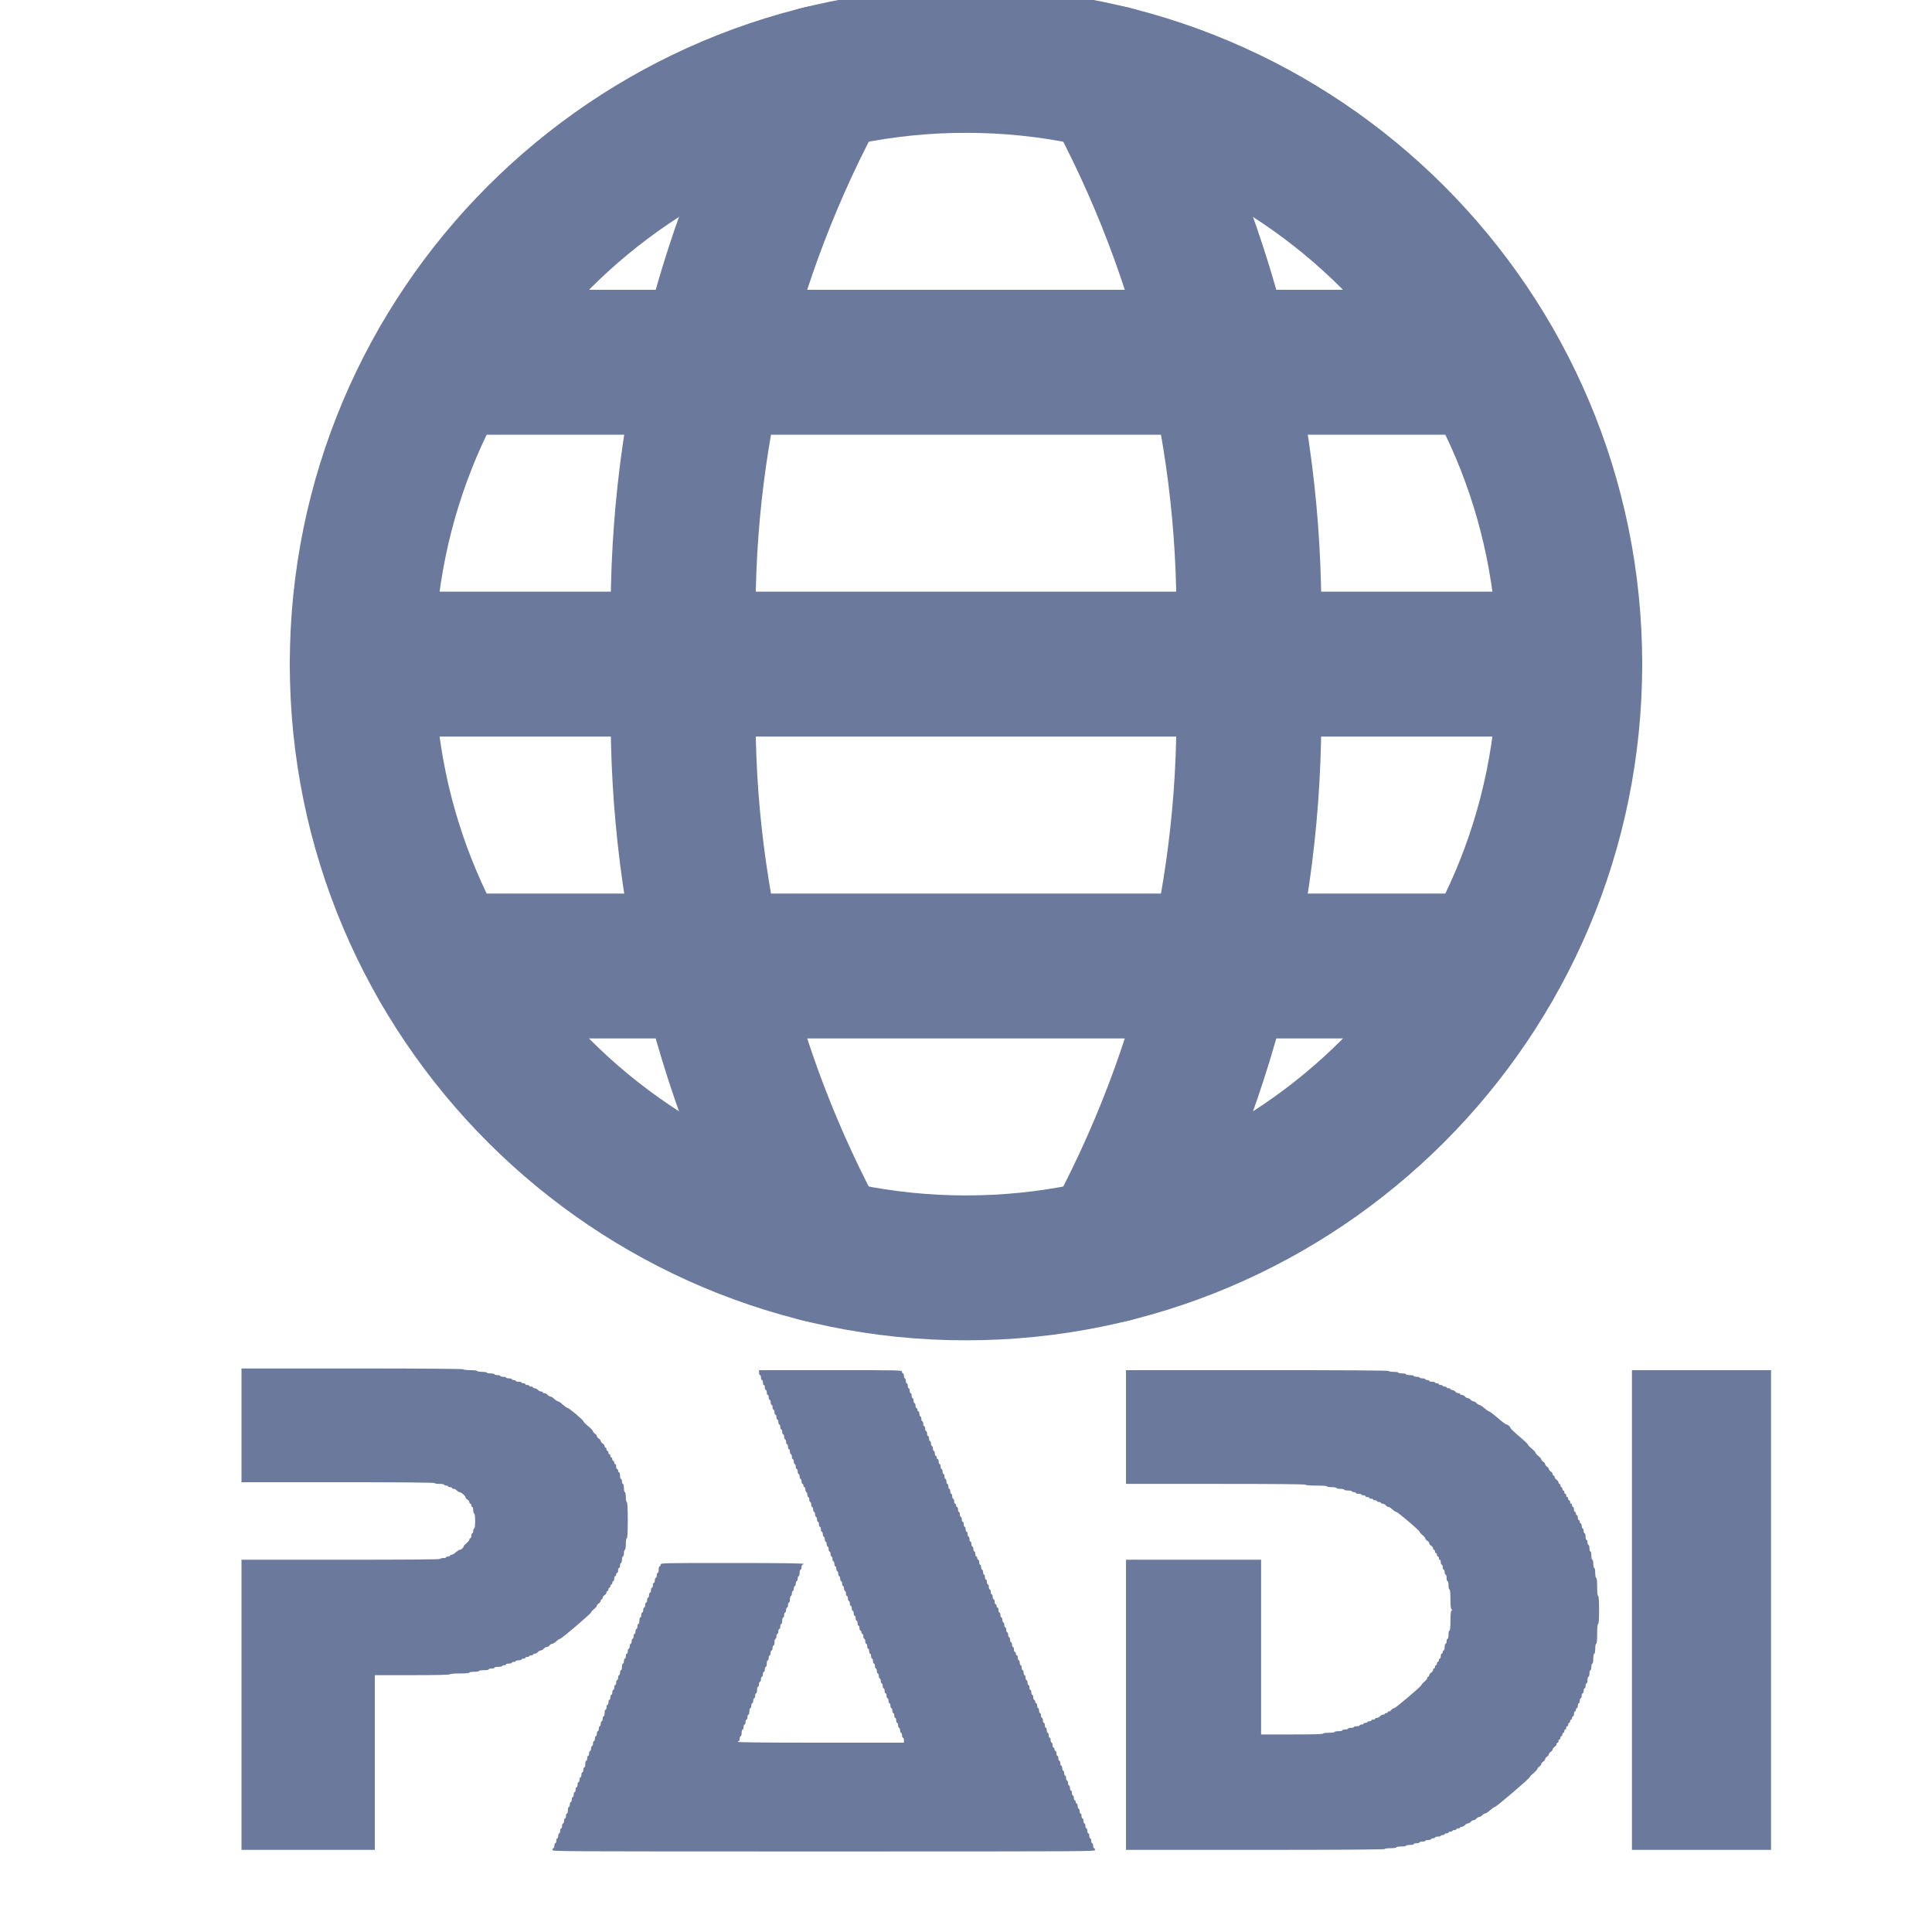 <svg width="16" height="16" viewBox="0 0 16 16" fill="none" xmlns="http://www.w3.org/2000/svg">
<g clip-path="url(#clip0)">
<path d="M2 12.275V11.804V11.333H2.92C3.527 11.333 3.839 11.336 3.839 11.34C3.839 11.344 3.863 11.347 3.895 11.347C3.927 11.347 3.951 11.35 3.951 11.354C3.951 11.357 3.969 11.361 3.991 11.361C4.013 11.361 4.031 11.364 4.031 11.367C4.031 11.371 4.046 11.374 4.063 11.374C4.081 11.374 4.095 11.377 4.095 11.381C4.095 11.385 4.106 11.388 4.119 11.388C4.132 11.388 4.143 11.391 4.143 11.395C4.143 11.398 4.154 11.402 4.167 11.402C4.18 11.402 4.191 11.405 4.191 11.408C4.191 11.412 4.202 11.415 4.215 11.415C4.228 11.415 4.239 11.418 4.239 11.422C4.239 11.426 4.246 11.429 4.255 11.429C4.264 11.429 4.271 11.432 4.271 11.436C4.271 11.439 4.282 11.443 4.295 11.443C4.308 11.443 4.319 11.445 4.319 11.449C4.319 11.453 4.326 11.456 4.335 11.456C4.344 11.456 4.351 11.459 4.351 11.463C4.351 11.467 4.358 11.47 4.367 11.47C4.376 11.47 4.383 11.473 4.383 11.477C4.383 11.48 4.39 11.483 4.399 11.483C4.408 11.483 4.415 11.486 4.415 11.49C4.415 11.494 4.421 11.497 4.429 11.497C4.437 11.497 4.449 11.503 4.455 11.511C4.461 11.518 4.473 11.524 4.481 11.524C4.489 11.524 4.495 11.527 4.495 11.531C4.495 11.535 4.501 11.538 4.509 11.538C4.517 11.538 4.529 11.544 4.535 11.552C4.541 11.559 4.551 11.565 4.557 11.565C4.564 11.565 4.579 11.575 4.591 11.586C4.603 11.597 4.618 11.606 4.623 11.606C4.628 11.606 4.646 11.619 4.663 11.634C4.68 11.649 4.698 11.661 4.702 11.661C4.714 11.661 4.831 11.761 4.831 11.77C4.831 11.774 4.849 11.793 4.871 11.811C4.893 11.829 4.911 11.848 4.911 11.854C4.911 11.858 4.918 11.867 4.927 11.873C4.936 11.878 4.943 11.887 4.943 11.893C4.943 11.899 4.95 11.908 4.959 11.914C4.968 11.919 4.975 11.928 4.975 11.934C4.975 11.94 4.982 11.949 4.991 11.954C5 11.96 5.007 11.97 5.007 11.976C5.007 11.983 5.01 11.989 5.015 11.989C5.019 11.989 5.023 11.995 5.023 12.002C5.023 12.01 5.026 12.016 5.031 12.016C5.035 12.016 5.039 12.022 5.039 12.03C5.039 12.037 5.042 12.043 5.047 12.043C5.051 12.043 5.055 12.049 5.055 12.057C5.055 12.064 5.058 12.07 5.063 12.07C5.067 12.07 5.071 12.077 5.071 12.084C5.071 12.092 5.074 12.098 5.079 12.098C5.083 12.098 5.087 12.104 5.087 12.111C5.087 12.119 5.09 12.125 5.095 12.125C5.099 12.125 5.103 12.134 5.103 12.146C5.103 12.157 5.106 12.166 5.111 12.166C5.115 12.166 5.119 12.172 5.119 12.18C5.119 12.187 5.122 12.193 5.127 12.193C5.131 12.193 5.135 12.206 5.135 12.221C5.135 12.236 5.138 12.248 5.143 12.248C5.147 12.248 5.151 12.257 5.151 12.268C5.151 12.28 5.154 12.289 5.159 12.289C5.163 12.289 5.167 12.304 5.167 12.323C5.167 12.342 5.17 12.357 5.175 12.357C5.179 12.357 5.183 12.375 5.183 12.398C5.183 12.421 5.186 12.439 5.191 12.439C5.196 12.439 5.199 12.494 5.199 12.589C5.199 12.685 5.196 12.739 5.191 12.739C5.186 12.739 5.183 12.76 5.183 12.787C5.183 12.815 5.179 12.835 5.175 12.835C5.17 12.835 5.167 12.847 5.167 12.862C5.167 12.877 5.163 12.89 5.159 12.89C5.154 12.89 5.151 12.902 5.151 12.917C5.151 12.932 5.147 12.944 5.143 12.944C5.138 12.944 5.135 12.953 5.135 12.965C5.135 12.976 5.131 12.985 5.127 12.985C5.122 12.985 5.119 12.994 5.119 13.006C5.119 13.017 5.115 13.026 5.111 13.026C5.106 13.026 5.103 13.032 5.103 13.04C5.103 13.047 5.099 13.053 5.095 13.053C5.09 13.053 5.087 13.063 5.087 13.074C5.087 13.085 5.083 13.094 5.079 13.094C5.074 13.094 5.071 13.101 5.071 13.108C5.071 13.116 5.067 13.122 5.063 13.122C5.058 13.122 5.055 13.128 5.055 13.135C5.055 13.143 5.051 13.149 5.047 13.149C5.042 13.149 5.039 13.155 5.039 13.163C5.039 13.17 5.035 13.176 5.031 13.176C5.026 13.176 5.023 13.182 5.023 13.188C5.023 13.195 5.016 13.205 5.007 13.21C4.998 13.216 4.991 13.226 4.991 13.232C4.991 13.239 4.987 13.245 4.983 13.245C4.978 13.245 4.975 13.25 4.975 13.257C4.975 13.263 4.968 13.273 4.959 13.279C4.95 13.284 4.943 13.293 4.943 13.298C4.943 13.303 4.932 13.316 4.919 13.326C4.906 13.337 4.895 13.349 4.895 13.353C4.895 13.363 4.65 13.572 4.638 13.572C4.633 13.572 4.619 13.581 4.607 13.593C4.595 13.604 4.58 13.613 4.573 13.613C4.567 13.613 4.557 13.619 4.551 13.627C4.545 13.634 4.534 13.64 4.527 13.64C4.52 13.64 4.509 13.647 4.503 13.654C4.497 13.662 4.486 13.668 4.479 13.668C4.472 13.668 4.461 13.674 4.455 13.681C4.449 13.689 4.437 13.695 4.429 13.695C4.421 13.695 4.415 13.698 4.415 13.702C4.415 13.706 4.408 13.709 4.399 13.709C4.39 13.709 4.383 13.712 4.383 13.716C4.383 13.719 4.376 13.722 4.367 13.722C4.358 13.722 4.351 13.725 4.351 13.729C4.351 13.733 4.344 13.736 4.335 13.736C4.326 13.736 4.319 13.739 4.319 13.743C4.319 13.747 4.308 13.75 4.295 13.75C4.282 13.75 4.271 13.753 4.271 13.757C4.271 13.76 4.264 13.763 4.255 13.763C4.246 13.763 4.239 13.766 4.239 13.77C4.239 13.774 4.228 13.777 4.215 13.777C4.202 13.777 4.191 13.78 4.191 13.784C4.191 13.787 4.184 13.791 4.175 13.791C4.166 13.791 4.159 13.794 4.159 13.797C4.159 13.801 4.145 13.804 4.127 13.804C4.11 13.804 4.095 13.807 4.095 13.811C4.095 13.815 4.084 13.818 4.071 13.818C4.058 13.818 4.047 13.821 4.047 13.825C4.047 13.829 4.029 13.832 4.007 13.832C3.985 13.832 3.967 13.835 3.967 13.838C3.967 13.842 3.949 13.845 3.927 13.845C3.905 13.845 3.887 13.848 3.887 13.852C3.887 13.856 3.855 13.859 3.807 13.859C3.759 13.859 3.727 13.862 3.727 13.866C3.727 13.87 3.618 13.873 3.415 13.873H3.104V14.596V15.32H2.552H2V14.118V12.917H2.824C3.367 12.917 3.647 12.915 3.647 12.91C3.647 12.906 3.658 12.903 3.671 12.903C3.684 12.903 3.695 12.9 3.695 12.896C3.695 12.893 3.702 12.89 3.711 12.89C3.72 12.89 3.727 12.886 3.727 12.883C3.727 12.879 3.733 12.876 3.74 12.876C3.747 12.876 3.763 12.867 3.775 12.855C3.788 12.844 3.802 12.835 3.807 12.835C3.819 12.835 3.839 12.818 3.839 12.807C3.839 12.803 3.85 12.791 3.863 12.78C3.876 12.77 3.887 12.756 3.887 12.75C3.887 12.744 3.891 12.739 3.895 12.739C3.9 12.739 3.903 12.73 3.903 12.719C3.903 12.708 3.907 12.698 3.911 12.698C3.916 12.698 3.919 12.689 3.919 12.678C3.919 12.667 3.923 12.658 3.927 12.658C3.932 12.658 3.935 12.633 3.935 12.596C3.935 12.56 3.932 12.535 3.927 12.535C3.923 12.535 3.919 12.522 3.919 12.507C3.919 12.492 3.916 12.48 3.911 12.48C3.907 12.48 3.903 12.474 3.903 12.466C3.903 12.459 3.9 12.453 3.895 12.453C3.891 12.453 3.887 12.447 3.887 12.441C3.887 12.434 3.88 12.424 3.871 12.419C3.862 12.413 3.855 12.405 3.855 12.4C3.855 12.388 3.819 12.357 3.805 12.357C3.8 12.357 3.79 12.351 3.783 12.344C3.777 12.336 3.765 12.33 3.757 12.33C3.75 12.33 3.743 12.327 3.743 12.323C3.743 12.319 3.736 12.316 3.727 12.316C3.718 12.316 3.711 12.313 3.711 12.309C3.711 12.306 3.704 12.303 3.695 12.303C3.686 12.303 3.679 12.3 3.679 12.296C3.679 12.292 3.661 12.289 3.639 12.289C3.617 12.289 3.599 12.286 3.599 12.282C3.599 12.278 3.327 12.275 2.8 12.275H2Z" fill="#6B7A9C"/>
<path d="M6.294 11.388C6.29 11.388 6.286 11.379 6.286 11.367V11.347H6.878C7.464 11.347 7.47 11.347 7.47 11.361C7.47 11.368 7.473 11.374 7.478 11.374C7.482 11.374 7.486 11.383 7.486 11.395C7.486 11.406 7.489 11.415 7.494 11.415C7.498 11.415 7.502 11.424 7.502 11.436C7.502 11.447 7.505 11.456 7.51 11.456C7.514 11.456 7.518 11.465 7.518 11.477C7.518 11.488 7.521 11.497 7.526 11.497C7.53 11.497 7.534 11.506 7.534 11.518C7.534 11.529 7.537 11.538 7.542 11.538C7.546 11.538 7.55 11.547 7.55 11.559C7.55 11.57 7.553 11.579 7.558 11.579C7.562 11.579 7.566 11.588 7.566 11.6C7.566 11.611 7.569 11.62 7.574 11.62C7.578 11.62 7.582 11.629 7.582 11.64C7.582 11.652 7.585 11.661 7.59 11.661C7.594 11.661 7.598 11.667 7.598 11.675C7.598 11.682 7.601 11.688 7.606 11.688C7.61 11.688 7.614 11.697 7.614 11.709C7.614 11.72 7.617 11.729 7.622 11.729C7.626 11.729 7.63 11.738 7.63 11.75C7.63 11.761 7.633 11.77 7.638 11.77C7.642 11.77 7.646 11.779 7.646 11.791C7.646 11.802 7.649 11.811 7.654 11.811C7.658 11.811 7.662 11.82 7.662 11.832C7.662 11.843 7.665 11.852 7.67 11.852C7.674 11.852 7.678 11.861 7.678 11.873C7.678 11.884 7.681 11.893 7.686 11.893C7.69 11.893 7.694 11.902 7.694 11.914C7.694 11.925 7.697 11.934 7.702 11.934C7.706 11.934 7.71 11.943 7.71 11.954C7.71 11.966 7.713 11.975 7.718 11.975C7.722 11.975 7.726 11.984 7.726 11.995C7.726 12.007 7.729 12.016 7.734 12.016C7.738 12.016 7.742 12.025 7.742 12.036C7.742 12.048 7.745 12.057 7.75 12.057C7.754 12.057 7.758 12.063 7.758 12.07C7.758 12.078 7.761 12.084 7.766 12.084C7.77 12.084 7.774 12.093 7.774 12.105C7.774 12.116 7.777 12.125 7.782 12.125C7.786 12.125 7.79 12.134 7.79 12.146C7.79 12.157 7.793 12.166 7.798 12.166C7.802 12.166 7.806 12.175 7.806 12.187C7.806 12.198 7.809 12.207 7.814 12.207C7.818 12.207 7.822 12.216 7.822 12.227C7.822 12.239 7.825 12.248 7.83 12.248C7.834 12.248 7.838 12.257 7.838 12.268C7.838 12.28 7.841 12.289 7.846 12.289C7.85 12.289 7.854 12.298 7.854 12.309C7.854 12.321 7.857 12.33 7.862 12.33C7.866 12.33 7.87 12.339 7.87 12.35C7.87 12.362 7.873 12.371 7.878 12.371C7.882 12.371 7.886 12.38 7.886 12.391C7.886 12.402 7.889 12.412 7.894 12.412C7.898 12.412 7.902 12.421 7.902 12.432C7.902 12.444 7.905 12.453 7.91 12.453C7.914 12.453 7.918 12.459 7.918 12.466C7.918 12.474 7.921 12.48 7.926 12.48C7.93 12.48 7.934 12.489 7.934 12.501C7.934 12.512 7.937 12.521 7.941 12.521C7.946 12.521 7.949 12.53 7.949 12.541C7.949 12.553 7.953 12.562 7.957 12.562C7.962 12.562 7.965 12.571 7.965 12.582C7.965 12.594 7.969 12.603 7.973 12.603C7.978 12.603 7.981 12.612 7.981 12.623C7.981 12.635 7.985 12.644 7.989 12.644C7.994 12.644 7.997 12.653 7.997 12.664C7.997 12.676 8.001 12.685 8.005 12.685C8.01 12.685 8.013 12.694 8.013 12.705C8.013 12.716 8.017 12.726 8.021 12.726C8.026 12.726 8.029 12.735 8.029 12.746C8.029 12.758 8.033 12.767 8.037 12.767C8.042 12.767 8.045 12.776 8.045 12.787C8.045 12.798 8.049 12.808 8.053 12.808C8.058 12.808 8.061 12.817 8.061 12.828C8.061 12.839 8.065 12.849 8.069 12.849C8.074 12.849 8.077 12.858 8.077 12.869C8.077 12.88 8.081 12.89 8.085 12.89C8.09 12.89 8.093 12.896 8.093 12.903C8.093 12.911 8.097 12.917 8.101 12.917C8.106 12.917 8.109 12.926 8.109 12.937C8.109 12.949 8.113 12.958 8.117 12.958C8.122 12.958 8.125 12.967 8.125 12.978C8.125 12.99 8.129 12.999 8.133 12.999C8.138 12.999 8.141 13.008 8.141 13.019C8.141 13.03 8.145 13.04 8.149 13.04C8.154 13.04 8.157 13.049 8.157 13.06C8.157 13.072 8.161 13.081 8.165 13.081C8.17 13.081 8.173 13.09 8.173 13.101C8.173 13.112 8.177 13.122 8.181 13.122C8.186 13.122 8.189 13.131 8.189 13.142C8.189 13.153 8.193 13.163 8.197 13.163C8.202 13.163 8.205 13.172 8.205 13.183C8.205 13.194 8.209 13.204 8.213 13.204C8.218 13.204 8.221 13.213 8.221 13.224C8.221 13.235 8.225 13.245 8.229 13.245C8.234 13.245 8.237 13.254 8.237 13.265C8.237 13.276 8.241 13.286 8.245 13.286C8.25 13.286 8.253 13.292 8.253 13.299C8.253 13.307 8.257 13.313 8.261 13.313C8.266 13.313 8.269 13.322 8.269 13.333C8.269 13.345 8.273 13.354 8.277 13.354C8.282 13.354 8.285 13.363 8.285 13.374C8.285 13.386 8.289 13.395 8.293 13.395C8.298 13.395 8.301 13.404 8.301 13.415C8.301 13.426 8.305 13.436 8.309 13.436C8.314 13.436 8.317 13.445 8.317 13.456C8.317 13.467 8.321 13.477 8.325 13.477C8.33 13.477 8.333 13.486 8.333 13.497C8.333 13.508 8.337 13.518 8.341 13.518C8.346 13.518 8.349 13.527 8.349 13.538C8.349 13.549 8.353 13.559 8.357 13.559C8.362 13.559 8.365 13.568 8.365 13.579C8.365 13.59 8.369 13.6 8.373 13.6C8.378 13.6 8.381 13.609 8.381 13.62C8.381 13.631 8.385 13.64 8.389 13.64C8.394 13.64 8.397 13.65 8.397 13.661C8.397 13.672 8.401 13.681 8.405 13.681C8.41 13.681 8.413 13.688 8.413 13.695C8.413 13.703 8.417 13.709 8.421 13.709C8.426 13.709 8.429 13.718 8.429 13.729C8.429 13.74 8.433 13.75 8.437 13.75C8.442 13.75 8.445 13.759 8.445 13.77C8.445 13.781 8.449 13.791 8.453 13.791C8.458 13.791 8.461 13.8 8.461 13.811C8.461 13.822 8.465 13.832 8.469 13.832C8.474 13.832 8.477 13.841 8.477 13.852C8.477 13.863 8.481 13.873 8.485 13.873C8.49 13.873 8.493 13.882 8.493 13.893C8.493 13.904 8.497 13.914 8.501 13.914C8.506 13.914 8.509 13.923 8.509 13.934C8.509 13.945 8.513 13.954 8.517 13.954C8.522 13.954 8.525 13.964 8.525 13.975C8.525 13.986 8.529 13.995 8.533 13.995C8.538 13.995 8.541 14.005 8.541 14.016C8.541 14.027 8.545 14.036 8.549 14.036C8.554 14.036 8.557 14.046 8.557 14.057C8.557 14.068 8.561 14.077 8.565 14.077C8.57 14.077 8.573 14.083 8.573 14.091C8.573 14.098 8.577 14.105 8.581 14.105C8.586 14.105 8.589 14.114 8.589 14.125C8.589 14.136 8.593 14.146 8.597 14.146C8.602 14.146 8.605 14.155 8.605 14.166C8.605 14.177 8.609 14.187 8.613 14.187C8.618 14.187 8.621 14.196 8.621 14.207C8.621 14.218 8.625 14.227 8.629 14.227C8.634 14.227 8.637 14.237 8.637 14.248C8.637 14.259 8.641 14.268 8.645 14.268C8.65 14.268 8.653 14.278 8.653 14.289C8.653 14.3 8.657 14.309 8.661 14.309C8.666 14.309 8.669 14.319 8.669 14.33C8.669 14.341 8.673 14.35 8.677 14.35C8.682 14.35 8.685 14.36 8.685 14.371C8.685 14.382 8.689 14.391 8.693 14.391C8.698 14.391 8.701 14.4 8.701 14.412C8.701 14.423 8.705 14.432 8.709 14.432C8.714 14.432 8.717 14.441 8.717 14.453C8.717 14.464 8.721 14.473 8.725 14.473C8.73 14.473 8.733 14.479 8.733 14.487C8.733 14.494 8.737 14.501 8.741 14.501C8.746 14.501 8.749 14.51 8.749 14.521C8.749 14.532 8.753 14.541 8.757 14.541C8.762 14.541 8.765 14.551 8.765 14.562C8.765 14.573 8.769 14.582 8.773 14.582C8.778 14.582 8.781 14.592 8.781 14.603C8.781 14.614 8.785 14.623 8.789 14.623C8.794 14.623 8.797 14.633 8.797 14.644C8.797 14.655 8.801 14.664 8.805 14.664C8.81 14.664 8.813 14.674 8.813 14.685C8.813 14.696 8.817 14.705 8.821 14.705C8.826 14.705 8.829 14.714 8.829 14.726C8.829 14.737 8.833 14.746 8.837 14.746C8.842 14.746 8.845 14.755 8.845 14.767C8.845 14.778 8.849 14.787 8.853 14.787C8.858 14.787 8.861 14.796 8.861 14.808C8.861 14.819 8.865 14.828 8.869 14.828C8.874 14.828 8.877 14.837 8.877 14.849C8.877 14.86 8.881 14.869 8.885 14.869C8.889 14.869 8.893 14.878 8.893 14.89C8.893 14.901 8.897 14.91 8.901 14.91C8.905 14.91 8.909 14.916 8.909 14.924C8.909 14.931 8.913 14.937 8.917 14.937C8.921 14.937 8.925 14.947 8.925 14.958C8.925 14.969 8.929 14.978 8.933 14.978C8.937 14.978 8.941 14.988 8.941 14.999C8.941 15.01 8.945 15.019 8.949 15.019C8.953 15.019 8.957 15.028 8.957 15.04C8.957 15.051 8.961 15.06 8.965 15.06C8.969 15.06 8.973 15.069 8.973 15.081C8.973 15.092 8.977 15.101 8.981 15.101C8.985 15.101 8.989 15.11 8.989 15.122C8.989 15.133 8.993 15.142 8.997 15.142C9.001 15.142 9.005 15.151 9.005 15.163C9.005 15.174 9.009 15.183 9.013 15.183C9.017 15.183 9.021 15.192 9.021 15.204C9.021 15.215 9.025 15.224 9.029 15.224C9.033 15.224 9.037 15.233 9.037 15.245C9.037 15.256 9.041 15.265 9.045 15.265C9.049 15.265 9.053 15.274 9.053 15.286C9.053 15.297 9.057 15.306 9.061 15.306C9.065 15.306 9.069 15.312 9.069 15.32C9.069 15.333 9.064 15.333 6.822 15.333C4.58 15.333 4.575 15.333 4.575 15.32C4.575 15.312 4.579 15.306 4.583 15.306C4.587 15.306 4.591 15.297 4.591 15.286C4.591 15.274 4.595 15.265 4.599 15.265C4.603 15.265 4.607 15.256 4.607 15.245C4.607 15.233 4.611 15.224 4.615 15.224C4.619 15.224 4.623 15.215 4.623 15.204C4.623 15.192 4.626 15.183 4.631 15.183C4.635 15.183 4.639 15.174 4.639 15.163C4.639 15.151 4.642 15.142 4.647 15.142C4.651 15.142 4.655 15.133 4.655 15.122C4.655 15.11 4.658 15.101 4.663 15.101C4.667 15.101 4.671 15.092 4.671 15.081C4.671 15.069 4.674 15.06 4.679 15.06C4.683 15.06 4.687 15.051 4.687 15.04C4.687 15.028 4.69 15.019 4.695 15.019C4.699 15.019 4.703 15.007 4.703 14.992C4.703 14.977 4.706 14.965 4.711 14.965C4.715 14.965 4.719 14.955 4.719 14.944C4.719 14.933 4.722 14.924 4.727 14.924C4.731 14.924 4.735 14.915 4.735 14.903C4.735 14.892 4.738 14.883 4.743 14.883C4.747 14.883 4.751 14.873 4.751 14.862C4.751 14.851 4.754 14.842 4.759 14.842C4.763 14.842 4.767 14.833 4.767 14.821C4.767 14.81 4.77 14.801 4.775 14.801C4.779 14.801 4.783 14.792 4.783 14.78C4.783 14.769 4.786 14.76 4.791 14.76C4.795 14.76 4.799 14.751 4.799 14.739C4.799 14.728 4.802 14.719 4.807 14.719C4.811 14.719 4.815 14.71 4.815 14.698C4.815 14.687 4.818 14.678 4.823 14.678C4.827 14.678 4.831 14.669 4.831 14.658C4.831 14.646 4.834 14.637 4.839 14.637C4.843 14.637 4.847 14.625 4.847 14.61C4.847 14.595 4.85 14.582 4.855 14.582C4.859 14.582 4.863 14.573 4.863 14.562C4.863 14.551 4.866 14.541 4.871 14.541C4.875 14.541 4.879 14.532 4.879 14.521C4.879 14.51 4.882 14.501 4.887 14.501C4.891 14.501 4.895 14.491 4.895 14.48C4.895 14.469 4.898 14.46 4.903 14.46C4.907 14.46 4.911 14.45 4.911 14.439C4.911 14.428 4.914 14.419 4.919 14.419C4.923 14.419 4.927 14.409 4.927 14.398C4.927 14.387 4.93 14.378 4.935 14.378C4.939 14.378 4.943 14.368 4.943 14.357C4.943 14.346 4.946 14.337 4.951 14.337C4.955 14.337 4.959 14.328 4.959 14.316C4.959 14.305 4.962 14.296 4.967 14.296C4.971 14.296 4.975 14.287 4.975 14.275C4.975 14.264 4.978 14.255 4.983 14.255C4.987 14.255 4.991 14.245 4.991 14.234C4.991 14.223 4.994 14.214 4.999 14.214C5.003 14.214 5.007 14.201 5.007 14.187C5.007 14.171 5.01 14.159 5.015 14.159C5.019 14.159 5.023 14.15 5.023 14.139C5.023 14.127 5.026 14.118 5.031 14.118C5.035 14.118 5.039 14.109 5.039 14.098C5.039 14.086 5.042 14.077 5.047 14.077C5.051 14.077 5.055 14.068 5.055 14.057C5.055 14.046 5.058 14.036 5.063 14.036C5.067 14.036 5.071 14.027 5.071 14.016C5.071 14.005 5.074 13.995 5.079 13.995C5.083 13.995 5.087 13.986 5.087 13.975C5.087 13.964 5.09 13.954 5.095 13.954C5.099 13.954 5.103 13.945 5.103 13.934C5.103 13.923 5.106 13.914 5.111 13.914C5.115 13.914 5.119 13.904 5.119 13.893C5.119 13.882 5.122 13.873 5.127 13.873C5.131 13.873 5.135 13.863 5.135 13.852C5.135 13.841 5.138 13.832 5.143 13.832C5.147 13.832 5.151 13.819 5.151 13.804C5.151 13.789 5.154 13.777 5.159 13.777C5.163 13.777 5.167 13.768 5.167 13.757C5.167 13.745 5.17 13.736 5.175 13.736C5.179 13.736 5.183 13.727 5.183 13.716C5.183 13.704 5.186 13.695 5.191 13.695C5.195 13.695 5.199 13.686 5.199 13.675C5.199 13.663 5.202 13.654 5.207 13.654C5.211 13.654 5.215 13.645 5.215 13.634C5.215 13.622 5.218 13.613 5.223 13.613C5.227 13.613 5.231 13.604 5.231 13.593C5.231 13.581 5.234 13.572 5.239 13.572C5.243 13.572 5.247 13.563 5.247 13.552C5.247 13.54 5.25 13.531 5.255 13.531C5.259 13.531 5.263 13.522 5.263 13.511C5.263 13.499 5.266 13.49 5.271 13.49C5.275 13.49 5.279 13.481 5.279 13.47C5.279 13.459 5.282 13.449 5.287 13.449C5.291 13.449 5.295 13.437 5.295 13.422C5.295 13.407 5.298 13.395 5.303 13.395C5.307 13.395 5.311 13.386 5.311 13.374C5.311 13.363 5.314 13.354 5.319 13.354C5.323 13.354 5.327 13.345 5.327 13.333C5.327 13.322 5.33 13.313 5.335 13.313C5.339 13.313 5.343 13.304 5.343 13.292C5.343 13.281 5.346 13.272 5.351 13.272C5.355 13.272 5.359 13.263 5.359 13.251C5.359 13.24 5.362 13.231 5.367 13.231C5.371 13.231 5.375 13.222 5.375 13.21C5.375 13.199 5.378 13.19 5.383 13.19C5.387 13.19 5.391 13.181 5.391 13.169C5.391 13.158 5.394 13.149 5.399 13.149C5.403 13.149 5.407 13.14 5.407 13.129C5.407 13.117 5.41 13.108 5.415 13.108C5.419 13.108 5.423 13.099 5.423 13.088C5.423 13.076 5.426 13.067 5.431 13.067C5.435 13.067 5.439 13.058 5.439 13.047C5.439 13.035 5.442 13.026 5.447 13.026C5.451 13.026 5.455 13.014 5.455 12.999C5.455 12.984 5.458 12.972 5.463 12.972C5.467 12.972 5.471 12.965 5.471 12.958C5.471 12.944 5.476 12.944 6.062 12.944C6.451 12.944 6.654 12.947 6.654 12.951C6.654 12.955 6.65 12.958 6.646 12.958C6.642 12.958 6.638 12.967 6.638 12.978C6.638 12.99 6.634 12.999 6.63 12.999C6.626 12.999 6.622 13.011 6.622 13.026C6.622 13.041 6.618 13.053 6.614 13.053C6.61 13.053 6.606 13.063 6.606 13.074C6.606 13.085 6.602 13.094 6.598 13.094C6.594 13.094 6.59 13.104 6.59 13.115C6.59 13.126 6.586 13.135 6.582 13.135C6.578 13.135 6.574 13.145 6.574 13.156C6.574 13.167 6.57 13.176 6.566 13.176C6.562 13.176 6.558 13.185 6.558 13.197C6.558 13.208 6.554 13.217 6.55 13.217C6.546 13.217 6.542 13.229 6.542 13.245C6.542 13.259 6.538 13.272 6.534 13.272C6.53 13.272 6.526 13.281 6.526 13.292C6.526 13.304 6.522 13.313 6.518 13.313C6.514 13.313 6.51 13.322 6.51 13.333C6.51 13.345 6.506 13.354 6.502 13.354C6.498 13.354 6.494 13.363 6.494 13.374C6.494 13.386 6.491 13.395 6.486 13.395C6.482 13.395 6.478 13.407 6.478 13.422C6.478 13.437 6.475 13.449 6.47 13.449C6.466 13.449 6.462 13.459 6.462 13.47C6.462 13.481 6.459 13.49 6.454 13.49C6.45 13.49 6.446 13.499 6.446 13.511C6.446 13.522 6.443 13.531 6.438 13.531C6.434 13.531 6.43 13.54 6.43 13.552C6.43 13.563 6.427 13.572 6.422 13.572C6.418 13.572 6.414 13.584 6.414 13.6C6.414 13.614 6.411 13.627 6.406 13.627C6.402 13.627 6.398 13.636 6.398 13.647C6.398 13.659 6.395 13.668 6.39 13.668C6.386 13.668 6.382 13.677 6.382 13.688C6.382 13.7 6.379 13.709 6.374 13.709C6.37 13.709 6.366 13.718 6.366 13.729C6.366 13.74 6.363 13.75 6.358 13.75C6.354 13.75 6.35 13.762 6.35 13.777C6.35 13.792 6.347 13.804 6.342 13.804C6.338 13.804 6.334 13.813 6.334 13.825C6.334 13.836 6.331 13.845 6.326 13.845C6.322 13.845 6.318 13.854 6.318 13.866C6.318 13.877 6.315 13.886 6.31 13.886C6.306 13.886 6.302 13.895 6.302 13.907C6.302 13.918 6.299 13.927 6.294 13.927C6.29 13.927 6.286 13.936 6.286 13.948C6.286 13.959 6.283 13.968 6.278 13.968C6.274 13.968 6.27 13.98 6.27 13.995C6.27 14.01 6.267 14.023 6.262 14.023C6.258 14.023 6.254 14.032 6.254 14.043C6.254 14.054 6.251 14.064 6.246 14.064C6.242 14.064 6.238 14.073 6.238 14.084C6.238 14.095 6.235 14.105 6.23 14.105C6.226 14.105 6.222 14.114 6.222 14.125C6.222 14.136 6.219 14.146 6.214 14.146C6.21 14.146 6.206 14.158 6.206 14.173C6.206 14.188 6.203 14.2 6.198 14.2C6.194 14.2 6.19 14.209 6.19 14.221C6.19 14.232 6.187 14.241 6.182 14.241C6.178 14.241 6.174 14.25 6.174 14.262C6.174 14.273 6.171 14.282 6.166 14.282C6.162 14.282 6.158 14.291 6.158 14.303C6.158 14.314 6.155 14.323 6.15 14.323C6.146 14.323 6.142 14.335 6.142 14.35C6.142 14.365 6.139 14.378 6.134 14.378C6.13 14.378 6.126 14.387 6.126 14.398C6.126 14.409 6.123 14.419 6.118 14.419C6.114 14.419 6.11 14.422 6.11 14.425C6.11 14.43 6.345 14.432 6.798 14.432H7.486V14.412C7.486 14.4 7.482 14.391 7.478 14.391C7.473 14.391 7.47 14.382 7.47 14.371C7.47 14.36 7.466 14.35 7.462 14.35C7.457 14.35 7.454 14.341 7.454 14.33C7.454 14.319 7.45 14.309 7.446 14.309C7.441 14.309 7.438 14.3 7.438 14.289C7.438 14.278 7.434 14.268 7.43 14.268C7.425 14.268 7.422 14.259 7.422 14.248C7.422 14.237 7.418 14.227 7.414 14.227C7.409 14.227 7.406 14.218 7.406 14.207C7.406 14.196 7.402 14.187 7.398 14.187C7.393 14.187 7.39 14.177 7.39 14.166C7.39 14.155 7.386 14.146 7.382 14.146C7.377 14.146 7.374 14.136 7.374 14.125C7.374 14.114 7.37 14.105 7.366 14.105C7.361 14.105 7.358 14.095 7.358 14.084C7.358 14.073 7.354 14.064 7.35 14.064C7.345 14.064 7.342 14.054 7.342 14.043C7.342 14.032 7.338 14.023 7.334 14.023C7.329 14.023 7.326 14.014 7.326 14.002C7.326 13.991 7.322 13.982 7.318 13.982C7.313 13.982 7.31 13.973 7.31 13.961C7.31 13.95 7.306 13.941 7.302 13.941C7.297 13.941 7.294 13.931 7.294 13.92C7.294 13.909 7.29 13.9 7.286 13.9C7.281 13.9 7.278 13.891 7.278 13.879C7.278 13.868 7.274 13.859 7.27 13.859C7.265 13.859 7.262 13.85 7.262 13.838C7.262 13.827 7.258 13.818 7.254 13.818C7.249 13.818 7.246 13.809 7.246 13.797C7.246 13.786 7.242 13.777 7.238 13.777C7.233 13.777 7.23 13.768 7.23 13.757C7.23 13.745 7.226 13.736 7.222 13.736C7.217 13.736 7.214 13.727 7.214 13.716C7.214 13.704 7.21 13.695 7.206 13.695C7.201 13.695 7.198 13.686 7.198 13.675C7.198 13.663 7.194 13.654 7.19 13.654C7.185 13.654 7.182 13.645 7.182 13.634C7.182 13.622 7.178 13.613 7.174 13.613C7.169 13.613 7.166 13.604 7.166 13.593C7.166 13.581 7.162 13.572 7.158 13.572C7.153 13.572 7.15 13.563 7.15 13.552C7.15 13.54 7.146 13.531 7.142 13.531C7.137 13.531 7.134 13.525 7.134 13.518C7.134 13.51 7.13 13.504 7.126 13.504C7.121 13.504 7.118 13.495 7.118 13.483C7.118 13.472 7.114 13.463 7.11 13.463C7.105 13.463 7.102 13.454 7.102 13.443C7.102 13.431 7.098 13.422 7.094 13.422C7.089 13.422 7.086 13.413 7.086 13.402C7.086 13.39 7.082 13.381 7.078 13.381C7.073 13.381 7.07 13.372 7.07 13.361C7.07 13.349 7.066 13.34 7.062 13.34C7.057 13.34 7.054 13.331 7.054 13.32C7.054 13.308 7.05 13.299 7.046 13.299C7.041 13.299 7.038 13.29 7.038 13.279C7.038 13.267 7.034 13.258 7.03 13.258C7.025 13.258 7.022 13.249 7.022 13.238C7.022 13.226 7.018 13.217 7.014 13.217C7.009 13.217 7.006 13.208 7.006 13.197C7.006 13.185 7.002 13.176 6.998 13.176C6.994 13.176 6.99 13.167 6.99 13.156C6.99 13.145 6.986 13.135 6.982 13.135C6.978 13.135 6.974 13.126 6.974 13.115C6.974 13.104 6.97 13.094 6.966 13.094C6.962 13.094 6.958 13.085 6.958 13.074C6.958 13.063 6.954 13.053 6.95 13.053C6.946 13.053 6.942 13.044 6.942 13.033C6.942 13.022 6.938 13.012 6.934 13.012C6.93 13.012 6.926 13.003 6.926 12.992C6.926 12.981 6.922 12.972 6.918 12.972C6.914 12.972 6.91 12.962 6.91 12.951C6.91 12.94 6.906 12.931 6.902 12.931C6.898 12.931 6.894 12.921 6.894 12.91C6.894 12.899 6.89 12.89 6.886 12.89C6.882 12.89 6.878 12.88 6.878 12.869C6.878 12.858 6.874 12.849 6.87 12.849C6.866 12.849 6.862 12.839 6.862 12.828C6.862 12.817 6.858 12.808 6.854 12.808C6.85 12.808 6.846 12.798 6.846 12.787C6.846 12.776 6.842 12.767 6.838 12.767C6.834 12.767 6.83 12.758 6.83 12.746C6.83 12.735 6.826 12.726 6.822 12.726C6.818 12.726 6.814 12.716 6.814 12.705C6.814 12.694 6.81 12.685 6.806 12.685C6.802 12.685 6.798 12.676 6.798 12.664C6.798 12.653 6.794 12.644 6.79 12.644C6.786 12.644 6.782 12.635 6.782 12.623C6.782 12.612 6.778 12.603 6.774 12.603C6.77 12.603 6.766 12.594 6.766 12.582C6.766 12.571 6.762 12.562 6.758 12.562C6.754 12.562 6.75 12.553 6.75 12.541C6.75 12.53 6.746 12.521 6.742 12.521C6.738 12.521 6.734 12.512 6.734 12.501C6.734 12.489 6.73 12.48 6.726 12.48C6.722 12.48 6.718 12.471 6.718 12.46C6.718 12.448 6.714 12.439 6.71 12.439C6.706 12.439 6.702 12.43 6.702 12.419C6.702 12.407 6.698 12.398 6.694 12.398C6.69 12.398 6.686 12.389 6.686 12.378C6.686 12.366 6.682 12.357 6.678 12.357C6.674 12.357 6.67 12.348 6.67 12.337C6.67 12.325 6.666 12.316 6.662 12.316C6.658 12.316 6.654 12.31 6.654 12.303C6.654 12.295 6.65 12.289 6.646 12.289C6.642 12.289 6.638 12.28 6.638 12.268C6.638 12.257 6.634 12.248 6.63 12.248C6.626 12.248 6.622 12.239 6.622 12.227C6.622 12.216 6.618 12.207 6.614 12.207C6.61 12.207 6.606 12.198 6.606 12.187C6.606 12.175 6.602 12.166 6.598 12.166C6.594 12.166 6.59 12.157 6.59 12.146C6.59 12.134 6.586 12.125 6.582 12.125C6.578 12.125 6.574 12.116 6.574 12.105C6.574 12.093 6.57 12.084 6.566 12.084C6.562 12.084 6.558 12.075 6.558 12.064C6.558 12.052 6.554 12.043 6.55 12.043C6.546 12.043 6.542 12.034 6.542 12.023C6.542 12.011 6.538 12.002 6.534 12.002C6.53 12.002 6.526 11.993 6.526 11.982C6.526 11.97 6.522 11.961 6.518 11.961C6.514 11.961 6.51 11.952 6.51 11.941C6.51 11.93 6.506 11.92 6.502 11.92C6.498 11.92 6.494 11.911 6.494 11.9C6.494 11.889 6.491 11.879 6.486 11.879C6.482 11.879 6.478 11.87 6.478 11.859C6.478 11.848 6.475 11.838 6.47 11.838C6.466 11.838 6.462 11.829 6.462 11.818C6.462 11.807 6.459 11.797 6.454 11.797C6.45 11.797 6.446 11.788 6.446 11.777C6.446 11.766 6.443 11.757 6.438 11.757C6.434 11.757 6.43 11.747 6.43 11.736C6.43 11.725 6.427 11.716 6.422 11.716C6.418 11.716 6.414 11.706 6.414 11.695C6.414 11.684 6.411 11.675 6.406 11.675C6.402 11.675 6.398 11.665 6.398 11.654C6.398 11.643 6.395 11.634 6.39 11.634C6.386 11.634 6.382 11.624 6.382 11.613C6.382 11.602 6.379 11.593 6.374 11.593C6.37 11.593 6.366 11.583 6.366 11.572C6.366 11.561 6.363 11.552 6.358 11.552C6.354 11.552 6.35 11.543 6.35 11.531C6.35 11.52 6.347 11.511 6.342 11.511C6.338 11.511 6.334 11.502 6.334 11.49C6.334 11.479 6.331 11.47 6.326 11.47C6.322 11.47 6.318 11.461 6.318 11.449C6.318 11.438 6.315 11.429 6.31 11.429C6.306 11.429 6.302 11.42 6.302 11.408C6.302 11.397 6.299 11.388 6.294 11.388Z" fill="#6B7A9C"/>
<path d="M9.325 12.289V11.818V11.347H10.412C11.132 11.347 11.5 11.349 11.5 11.354C11.5 11.357 11.518 11.361 11.54 11.361C11.562 11.361 11.58 11.364 11.58 11.367C11.58 11.371 11.594 11.374 11.612 11.374C11.63 11.374 11.644 11.377 11.644 11.381C11.644 11.385 11.658 11.388 11.676 11.388C11.694 11.388 11.708 11.391 11.708 11.395C11.708 11.398 11.719 11.402 11.732 11.402C11.745 11.402 11.756 11.405 11.756 11.408C11.756 11.412 11.767 11.415 11.78 11.415C11.793 11.415 11.804 11.418 11.804 11.422C11.804 11.426 11.811 11.429 11.82 11.429C11.829 11.429 11.836 11.432 11.836 11.436C11.836 11.439 11.847 11.443 11.86 11.443C11.873 11.443 11.884 11.445 11.884 11.449C11.884 11.453 11.891 11.456 11.9 11.456C11.909 11.456 11.916 11.459 11.916 11.463C11.916 11.467 11.923 11.47 11.932 11.47C11.941 11.47 11.948 11.473 11.948 11.477C11.948 11.48 11.955 11.483 11.964 11.483C11.973 11.483 11.98 11.486 11.98 11.49C11.98 11.494 11.987 11.497 11.996 11.497C12.005 11.497 12.012 11.5 12.012 11.504C12.012 11.508 12.018 11.511 12.026 11.511C12.034 11.511 12.045 11.517 12.052 11.524C12.058 11.532 12.07 11.538 12.078 11.538C12.085 11.538 12.092 11.541 12.092 11.545C12.092 11.549 12.098 11.552 12.106 11.552C12.114 11.552 12.125 11.558 12.132 11.565C12.138 11.573 12.149 11.579 12.156 11.579C12.163 11.579 12.173 11.585 12.18 11.593C12.186 11.6 12.197 11.606 12.204 11.606C12.211 11.606 12.221 11.612 12.228 11.62C12.234 11.627 12.244 11.634 12.25 11.634C12.256 11.634 12.275 11.646 12.292 11.661C12.309 11.676 12.326 11.688 12.331 11.688C12.336 11.688 12.369 11.713 12.404 11.743C12.438 11.773 12.471 11.797 12.476 11.797C12.487 11.797 12.508 11.815 12.508 11.825C12.508 11.829 12.54 11.86 12.579 11.893C12.619 11.927 12.652 11.957 12.652 11.961C12.652 11.966 12.666 11.981 12.684 11.995C12.701 12.01 12.716 12.025 12.716 12.03C12.716 12.034 12.726 12.046 12.739 12.057C12.753 12.067 12.764 12.08 12.764 12.085C12.764 12.091 12.771 12.099 12.78 12.105C12.788 12.11 12.796 12.119 12.796 12.125C12.796 12.131 12.803 12.14 12.811 12.146C12.82 12.151 12.827 12.16 12.827 12.166C12.827 12.172 12.835 12.181 12.843 12.187C12.852 12.192 12.859 12.202 12.859 12.209C12.859 12.215 12.863 12.221 12.867 12.221C12.872 12.221 12.875 12.226 12.875 12.233C12.875 12.239 12.883 12.249 12.891 12.255C12.9 12.26 12.907 12.27 12.907 12.277C12.907 12.283 12.911 12.289 12.915 12.289C12.92 12.289 12.923 12.295 12.923 12.303C12.923 12.31 12.927 12.316 12.931 12.316C12.936 12.316 12.939 12.322 12.939 12.33C12.939 12.337 12.943 12.344 12.947 12.344C12.952 12.344 12.955 12.35 12.955 12.357C12.955 12.365 12.959 12.371 12.963 12.371C12.968 12.371 12.971 12.377 12.971 12.384C12.971 12.392 12.975 12.398 12.979 12.398C12.984 12.398 12.987 12.404 12.987 12.412C12.987 12.419 12.991 12.425 12.995 12.425C13 12.425 13.003 12.431 13.003 12.439C13.003 12.447 13.007 12.453 13.011 12.453C13.016 12.453 13.019 12.459 13.019 12.466C13.019 12.474 13.023 12.48 13.027 12.48C13.032 12.48 13.035 12.489 13.035 12.501C13.035 12.512 13.039 12.521 13.043 12.521C13.048 12.521 13.051 12.527 13.051 12.535C13.051 12.542 13.055 12.548 13.059 12.548C13.064 12.548 13.067 12.557 13.067 12.569C13.067 12.58 13.071 12.589 13.075 12.589C13.08 12.589 13.083 12.595 13.083 12.603C13.083 12.61 13.087 12.617 13.091 12.617C13.096 12.617 13.099 12.626 13.099 12.637C13.099 12.648 13.103 12.658 13.107 12.658C13.112 12.658 13.115 12.667 13.115 12.678C13.115 12.689 13.119 12.698 13.123 12.698C13.128 12.698 13.131 12.711 13.131 12.726C13.131 12.741 13.135 12.753 13.139 12.753C13.144 12.753 13.147 12.762 13.147 12.774C13.147 12.785 13.151 12.794 13.155 12.794C13.16 12.794 13.163 12.806 13.163 12.821C13.163 12.836 13.167 12.849 13.171 12.849C13.176 12.849 13.179 12.864 13.179 12.883C13.179 12.902 13.183 12.917 13.187 12.917C13.192 12.917 13.195 12.932 13.195 12.951C13.195 12.97 13.199 12.985 13.203 12.985C13.208 12.985 13.211 13.003 13.211 13.026C13.211 13.049 13.215 13.067 13.219 13.067C13.224 13.067 13.227 13.097 13.227 13.142C13.227 13.188 13.23 13.217 13.235 13.217C13.24 13.217 13.243 13.26 13.243 13.333C13.243 13.406 13.24 13.449 13.235 13.449C13.23 13.449 13.227 13.481 13.227 13.531C13.227 13.581 13.224 13.613 13.219 13.613C13.215 13.613 13.211 13.631 13.211 13.654C13.211 13.677 13.208 13.695 13.203 13.695C13.199 13.695 13.195 13.713 13.195 13.736C13.195 13.759 13.192 13.777 13.187 13.777C13.183 13.777 13.179 13.789 13.179 13.804C13.179 13.819 13.176 13.832 13.171 13.832C13.167 13.832 13.163 13.844 13.163 13.859C13.163 13.874 13.16 13.886 13.155 13.886C13.151 13.886 13.147 13.898 13.147 13.914C13.147 13.928 13.144 13.941 13.139 13.941C13.135 13.941 13.131 13.95 13.131 13.961C13.131 13.973 13.128 13.982 13.123 13.982C13.119 13.982 13.115 13.991 13.115 14.002C13.115 14.014 13.112 14.023 13.107 14.023C13.103 14.023 13.099 14.032 13.099 14.043C13.099 14.054 13.096 14.064 13.091 14.064C13.087 14.064 13.083 14.073 13.083 14.084C13.083 14.095 13.08 14.105 13.075 14.105C13.071 14.105 13.067 14.114 13.067 14.125C13.067 14.136 13.064 14.146 13.059 14.146C13.055 14.146 13.051 14.152 13.051 14.159C13.051 14.167 13.048 14.173 13.043 14.173C13.039 14.173 13.035 14.182 13.035 14.193C13.035 14.205 13.032 14.214 13.027 14.214C13.023 14.214 13.019 14.22 13.019 14.227C13.019 14.235 13.016 14.241 13.011 14.241C13.007 14.241 13.003 14.247 13.003 14.255C13.003 14.262 13 14.268 12.995 14.268C12.991 14.268 12.987 14.274 12.987 14.282C12.987 14.29 12.984 14.296 12.979 14.296C12.975 14.296 12.971 14.302 12.971 14.309C12.971 14.317 12.968 14.323 12.963 14.323C12.959 14.323 12.955 14.329 12.955 14.337C12.955 14.344 12.952 14.35 12.947 14.35C12.943 14.35 12.939 14.357 12.939 14.364C12.939 14.371 12.936 14.378 12.931 14.378C12.927 14.378 12.923 14.384 12.923 14.391C12.923 14.399 12.92 14.405 12.915 14.405C12.911 14.405 12.907 14.411 12.907 14.419C12.907 14.426 12.904 14.432 12.899 14.432C12.895 14.432 12.891 14.438 12.891 14.444C12.891 14.451 12.884 14.461 12.875 14.466C12.867 14.472 12.859 14.481 12.859 14.487C12.859 14.493 12.852 14.502 12.843 14.507C12.835 14.513 12.827 14.522 12.827 14.528C12.827 14.534 12.82 14.543 12.811 14.548C12.803 14.554 12.796 14.563 12.796 14.569C12.796 14.575 12.788 14.584 12.78 14.589C12.771 14.595 12.764 14.604 12.764 14.61C12.764 14.616 12.756 14.625 12.748 14.63C12.739 14.636 12.732 14.644 12.732 14.649C12.732 14.654 12.717 14.67 12.7 14.685C12.682 14.699 12.668 14.714 12.668 14.718C12.668 14.728 12.39 14.965 12.379 14.965C12.374 14.965 12.357 14.977 12.34 14.992C12.323 15.007 12.304 15.019 12.298 15.019C12.292 15.019 12.282 15.025 12.276 15.033C12.269 15.04 12.258 15.047 12.252 15.047C12.245 15.047 12.234 15.053 12.228 15.06C12.221 15.068 12.211 15.074 12.204 15.074C12.197 15.074 12.186 15.08 12.18 15.088C12.173 15.095 12.163 15.101 12.156 15.101C12.149 15.101 12.138 15.107 12.132 15.115C12.125 15.122 12.114 15.129 12.106 15.129C12.098 15.129 12.092 15.132 12.092 15.135C12.092 15.139 12.085 15.142 12.076 15.142C12.067 15.142 12.06 15.145 12.06 15.149C12.06 15.153 12.053 15.156 12.044 15.156C12.035 15.156 12.028 15.159 12.028 15.163C12.028 15.166 12.021 15.169 12.012 15.169C12.003 15.169 11.996 15.172 11.996 15.176C11.996 15.18 11.989 15.183 11.98 15.183C11.971 15.183 11.964 15.186 11.964 15.19C11.964 15.194 11.957 15.197 11.948 15.197C11.939 15.197 11.932 15.2 11.932 15.204C11.932 15.207 11.921 15.21 11.908 15.21C11.895 15.21 11.884 15.213 11.884 15.217C11.884 15.221 11.877 15.224 11.868 15.224C11.859 15.224 11.852 15.227 11.852 15.231C11.852 15.235 11.841 15.238 11.828 15.238C11.815 15.238 11.804 15.241 11.804 15.245C11.804 15.248 11.793 15.251 11.78 15.251C11.767 15.251 11.756 15.254 11.756 15.258C11.756 15.262 11.745 15.265 11.732 15.265C11.719 15.265 11.708 15.268 11.708 15.272C11.708 15.276 11.694 15.279 11.676 15.279C11.658 15.279 11.644 15.282 11.644 15.286C11.644 15.289 11.626 15.292 11.604 15.292C11.582 15.292 11.564 15.295 11.564 15.299C11.564 15.303 11.543 15.306 11.516 15.306C11.489 15.306 11.468 15.309 11.468 15.313C11.468 15.317 11.105 15.32 10.396 15.32H9.325V14.118V12.917H9.885H10.444V13.64V14.364H10.7C10.866 14.364 10.956 14.362 10.956 14.357C10.956 14.353 10.978 14.35 11.004 14.35C11.031 14.35 11.052 14.347 11.052 14.344C11.052 14.34 11.067 14.337 11.084 14.337C11.102 14.337 11.116 14.334 11.116 14.33C11.116 14.326 11.127 14.323 11.14 14.323C11.153 14.323 11.164 14.32 11.164 14.316C11.164 14.312 11.175 14.309 11.188 14.309C11.201 14.309 11.212 14.306 11.212 14.303C11.212 14.299 11.223 14.296 11.236 14.296C11.249 14.296 11.26 14.293 11.26 14.289C11.26 14.285 11.267 14.282 11.276 14.282C11.285 14.282 11.292 14.279 11.292 14.275C11.292 14.271 11.299 14.268 11.308 14.268C11.317 14.268 11.324 14.265 11.324 14.262C11.324 14.258 11.331 14.255 11.34 14.255C11.349 14.255 11.356 14.252 11.356 14.248C11.356 14.244 11.363 14.241 11.372 14.241C11.381 14.241 11.388 14.238 11.388 14.234C11.388 14.23 11.395 14.227 11.402 14.227C11.41 14.227 11.422 14.221 11.428 14.214C11.434 14.206 11.446 14.2 11.454 14.2C11.462 14.2 11.468 14.197 11.468 14.193C11.468 14.19 11.473 14.187 11.48 14.187C11.487 14.187 11.492 14.183 11.492 14.18C11.492 14.176 11.497 14.173 11.502 14.173C11.508 14.173 11.518 14.167 11.524 14.159C11.53 14.152 11.54 14.146 11.546 14.146C11.558 14.146 11.772 13.964 11.772 13.954C11.772 13.95 11.783 13.938 11.796 13.927C11.809 13.917 11.82 13.903 11.82 13.897C11.82 13.891 11.823 13.886 11.828 13.886C11.832 13.886 11.836 13.881 11.836 13.874C11.836 13.867 11.843 13.857 11.852 13.852C11.861 13.847 11.868 13.837 11.868 13.83C11.868 13.823 11.871 13.818 11.876 13.818C11.88 13.818 11.884 13.812 11.884 13.804C11.884 13.797 11.887 13.791 11.892 13.791C11.896 13.791 11.9 13.784 11.9 13.777C11.9 13.769 11.903 13.763 11.908 13.763C11.912 13.763 11.916 13.757 11.916 13.75C11.916 13.742 11.919 13.736 11.924 13.736C11.928 13.736 11.932 13.727 11.932 13.716C11.932 13.704 11.935 13.695 11.94 13.695C11.944 13.695 11.948 13.689 11.948 13.681C11.948 13.674 11.951 13.668 11.956 13.668C11.96 13.668 11.964 13.655 11.964 13.64C11.964 13.625 11.967 13.613 11.972 13.613C11.976 13.613 11.98 13.604 11.98 13.593C11.98 13.581 11.983 13.572 11.988 13.572C11.992 13.572 11.996 13.557 11.996 13.538C11.996 13.519 11.999 13.504 12.004 13.504C12.009 13.504 12.012 13.472 12.012 13.423C12.012 13.364 12.015 13.34 12.022 13.337C12.03 13.334 12.03 13.332 12.022 13.329C12.015 13.326 12.012 13.302 12.012 13.244C12.012 13.194 12.009 13.163 12.004 13.163C11.999 13.163 11.996 13.147 11.996 13.129C11.996 13.11 11.992 13.094 11.988 13.094C11.983 13.094 11.98 13.082 11.98 13.067C11.98 13.052 11.976 13.04 11.972 13.04C11.967 13.04 11.964 13.03 11.964 13.019C11.964 13.008 11.96 12.999 11.956 12.999C11.951 12.999 11.948 12.99 11.948 12.978C11.948 12.967 11.944 12.958 11.94 12.958C11.935 12.958 11.932 12.949 11.932 12.937C11.932 12.926 11.928 12.917 11.924 12.917C11.919 12.917 11.916 12.911 11.916 12.903C11.916 12.896 11.912 12.89 11.908 12.89C11.903 12.89 11.9 12.883 11.9 12.876C11.9 12.868 11.896 12.862 11.892 12.862C11.887 12.862 11.884 12.856 11.884 12.849C11.884 12.841 11.88 12.835 11.876 12.835C11.871 12.835 11.868 12.829 11.868 12.823C11.868 12.816 11.861 12.806 11.852 12.801C11.843 12.795 11.836 12.786 11.836 12.78C11.836 12.774 11.829 12.765 11.82 12.76C11.811 12.755 11.804 12.746 11.804 12.741C11.804 12.736 11.793 12.723 11.78 12.712C11.767 12.702 11.756 12.69 11.756 12.685C11.756 12.675 11.575 12.521 11.563 12.521C11.558 12.521 11.544 12.512 11.532 12.501C11.52 12.489 11.505 12.48 11.499 12.48C11.492 12.48 11.482 12.474 11.476 12.466C11.47 12.459 11.458 12.453 11.45 12.453C11.442 12.453 11.436 12.45 11.436 12.446C11.436 12.442 11.429 12.439 11.42 12.439C11.411 12.439 11.404 12.436 11.404 12.432C11.404 12.428 11.397 12.425 11.388 12.425C11.379 12.425 11.372 12.422 11.372 12.419C11.372 12.415 11.365 12.412 11.356 12.412C11.347 12.412 11.34 12.409 11.34 12.405C11.34 12.401 11.333 12.398 11.324 12.398C11.315 12.398 11.308 12.395 11.308 12.391C11.308 12.387 11.301 12.384 11.292 12.384C11.283 12.384 11.276 12.381 11.276 12.378C11.276 12.374 11.265 12.371 11.252 12.371C11.239 12.371 11.228 12.368 11.228 12.364C11.228 12.36 11.221 12.357 11.212 12.357C11.203 12.357 11.196 12.354 11.196 12.35C11.196 12.347 11.182 12.344 11.164 12.344C11.146 12.344 11.132 12.34 11.132 12.337C11.132 12.333 11.118 12.33 11.1 12.33C11.083 12.33 11.068 12.327 11.068 12.323C11.068 12.319 11.05 12.316 11.028 12.316C11.006 12.316 10.988 12.313 10.988 12.309C10.988 12.305 10.954 12.303 10.9 12.303C10.847 12.303 10.812 12.3 10.812 12.296C10.812 12.291 10.559 12.289 10.069 12.289H9.325Z" fill="#6B7A9C"/>
<path d="M13.515 15.32V13.333V11.347H14.091H14.667V13.333V15.32H14.091H13.515Z" fill="#6B7A9C"/>
<path d="M6.795 10.354C5.98 8.871 5.589 7.191 5.667 5.5C5.589 3.809 5.98 2.129 6.795 0.646" stroke="#6B7A9C" stroke-width="1.2" stroke-linecap="round" stroke-linejoin="round"/>
<path d="M9.205 10.354C10.02 8.871 10.411 7.191 10.333 5.5C10.411 3.809 10.02 2.129 9.205 0.646" stroke="#6B7A9C" stroke-width="1.2" stroke-linecap="round" stroke-linejoin="round"/>
<path d="M8 10.5C10.761 10.5 13 8.261 13 5.5C13 2.739 10.761 0.5 8 0.5C5.239 0.5 3 2.739 3 5.5C3 8.261 5.239 10.5 8 10.5Z" stroke="#6B7A9C" stroke-width="1.2" stroke-linecap="round" stroke-linejoin="round"/>
<path d="M3 5.5H13" stroke="#6B7A9C" stroke-width="1.2" stroke-linecap="round" stroke-linejoin="round"/>
<path d="M3.671 3H12.328" stroke="#6B7A9C" stroke-width="1.2" stroke-linecap="round" stroke-linejoin="round"/>
<path d="M3.671 8H12.328" stroke="#6B7A9C" stroke-width="1.2" stroke-linecap="round" stroke-linejoin="round"/>
</g>
<defs>
<clipPath id="clip0">
<rect width="16" height="16" fill="white"/>
</clipPath>
</defs>
</svg>
